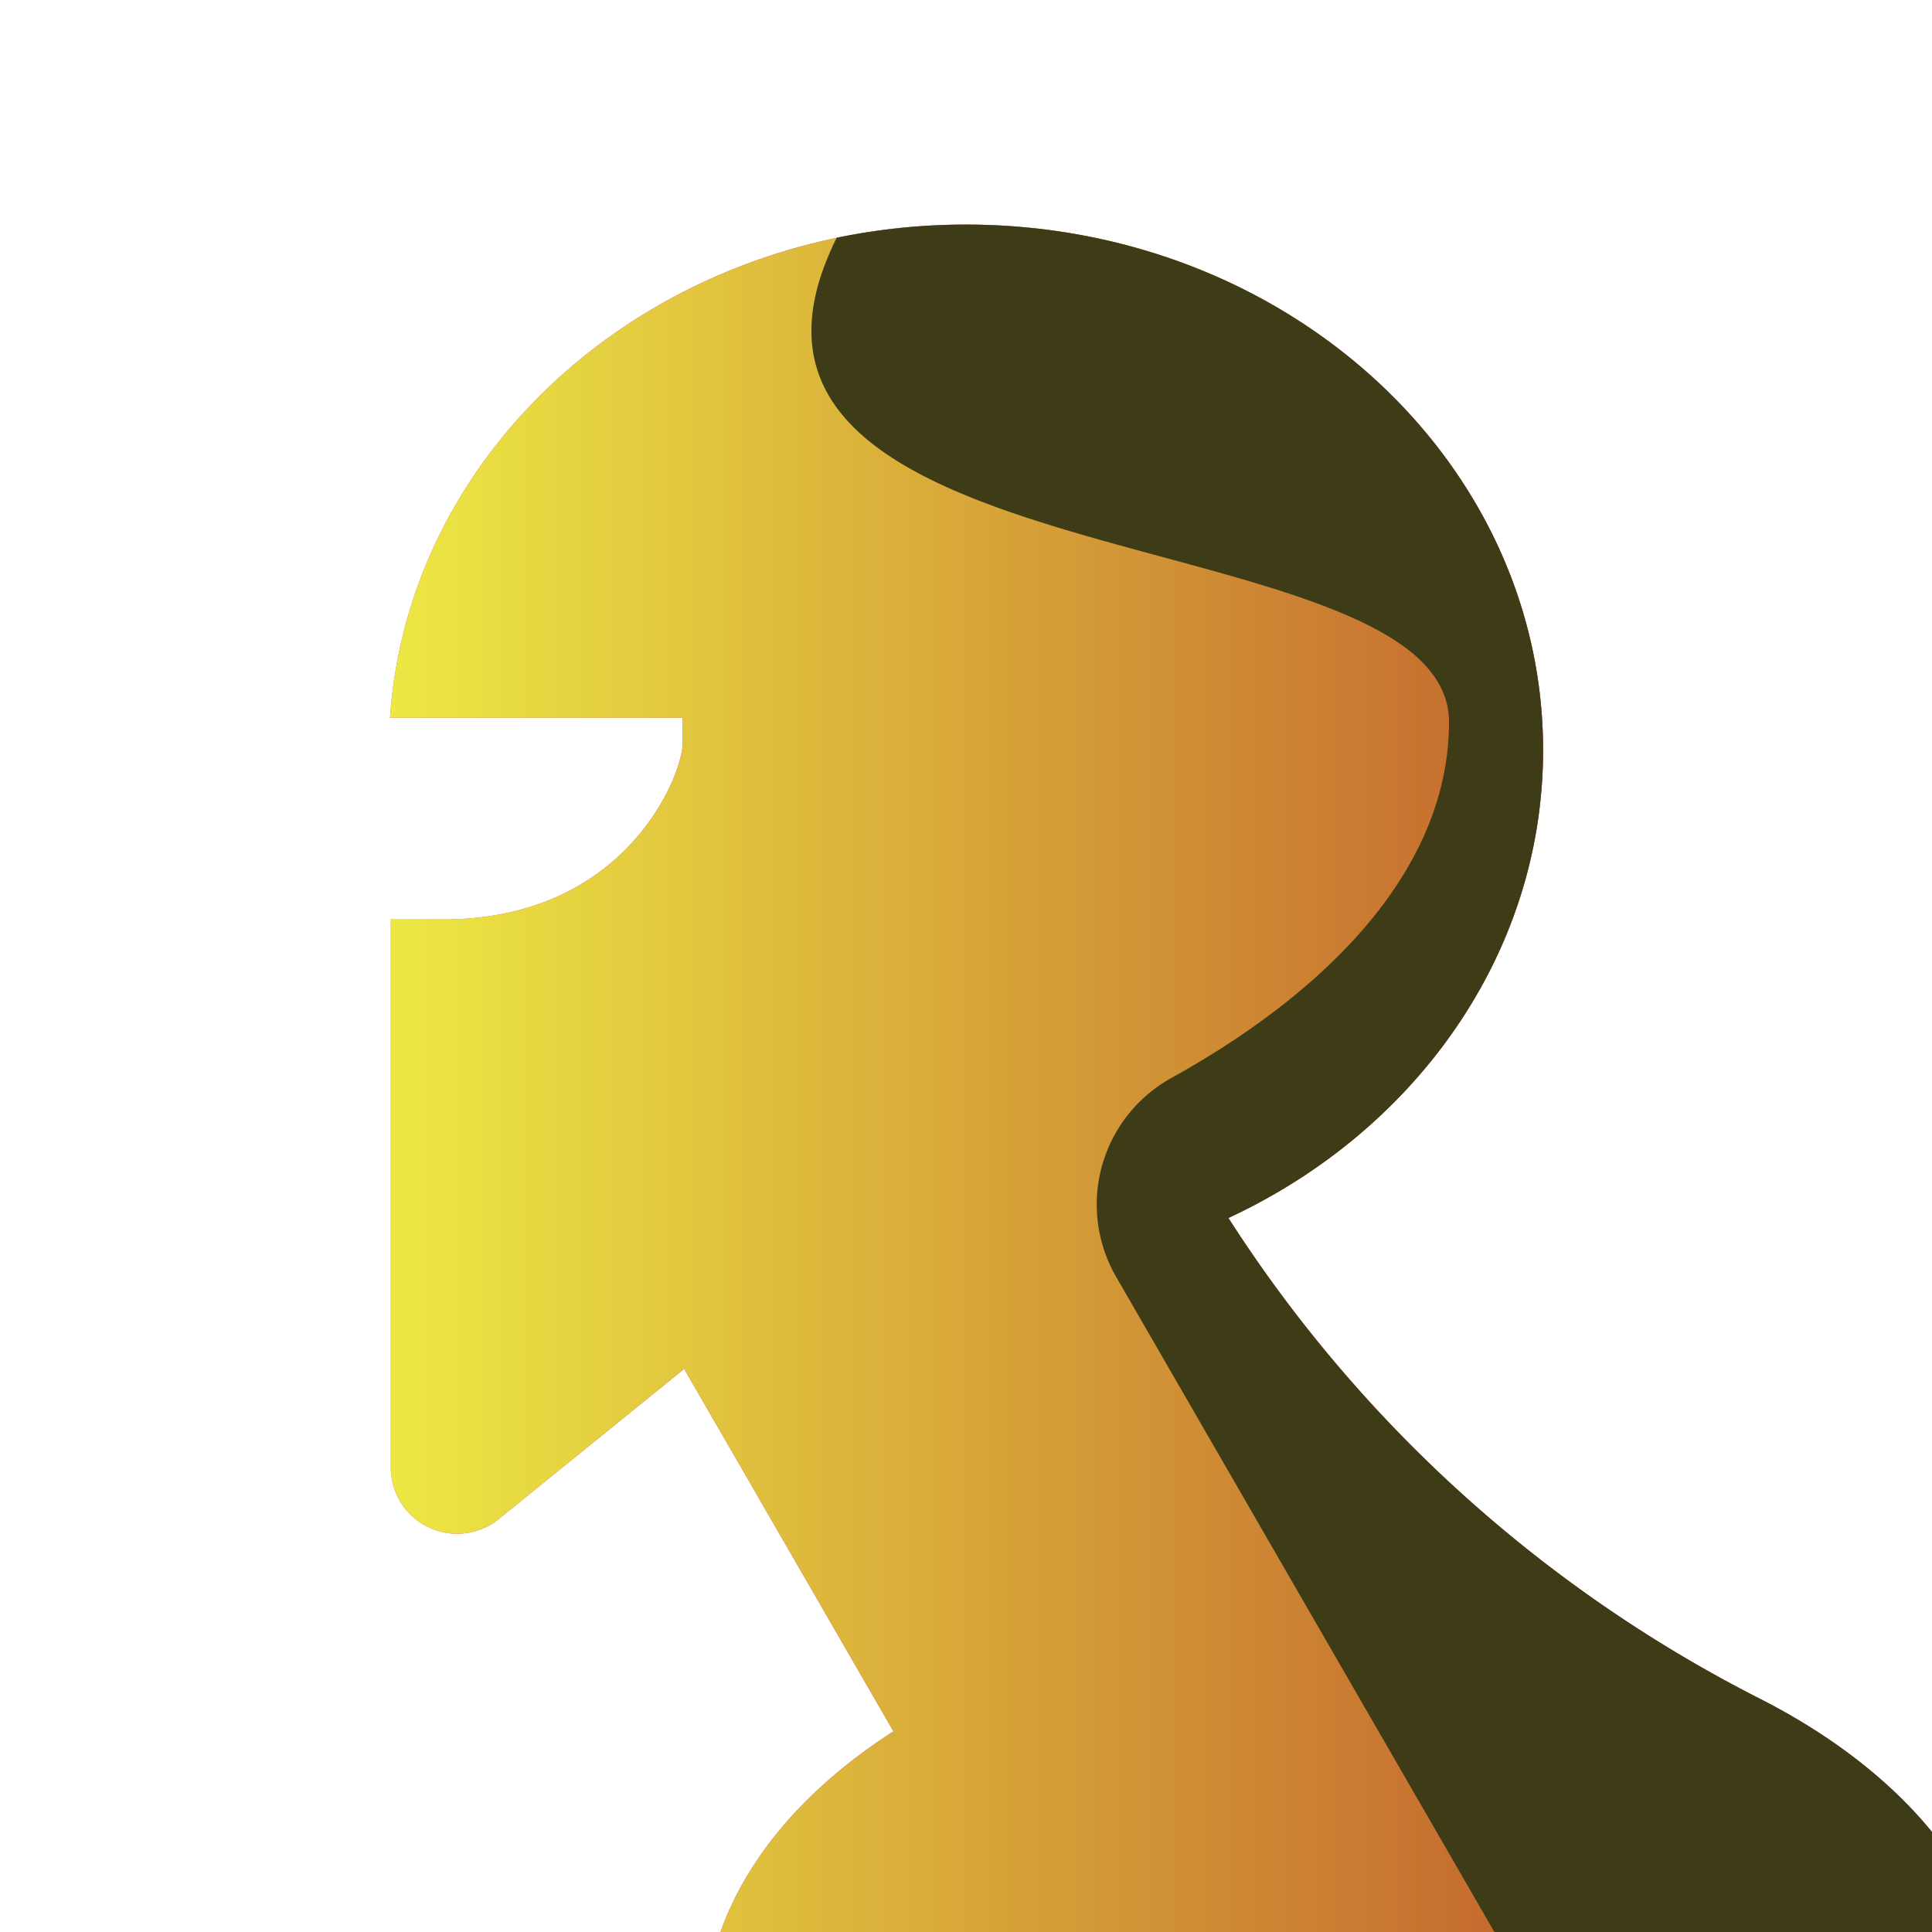 <svg xmlns="http://www.w3.org/2000/svg" xmlns:xlink="http://www.w3.org/1999/xlink" viewBox="0 0 512 512"><defs><style>.cls-1{isolation:isolate;}.cls-2{fill:#e04097;}.cls-3{fill:url(#linear-gradient);}.cls-4{fill:#3e3b17;mix-blend-mode:hard-light;}</style><linearGradient id="linear-gradient" x1="103.37" y1="352.82" x2="531.39" y2="352.82" gradientUnits="userSpaceOnUse"><stop offset="0" stop-color="#ece844"/><stop offset="1" stop-color="#b33225"/></linearGradient></defs><g class="cls-1"><g id="Layer_2" data-name="Layer 2"><path class="cls-2" d="M466.23,450.11A362,362,0,0,1,325.54,322.78c49.5-23,83.39-69.95,83.39-124,0-76.91-68.47-139.26-152.93-139.26-81.3,0-147.77,57.77-152.63,130.69h77.5v7c0,7.9-14.71,46.45-63.48,46.45H103.57l0,145.23a17.57,17.57,0,0,0,28.62,13.66l49.12-39.77,55.46,96.05c-30.94,19.87-50.05,47.24-50.05,77.46,0,60.72,77.17,109.95,172.36,109.95s172.36-49.23,172.36-109.95C531.39,501.34,505.94,470.26,466.23,450.11Z"/><path class="cls-3" d="M466.23,450.11A362,362,0,0,1,325.54,322.78c49.5-23,83.39-69.95,83.39-124,0-76.91-68.47-139.26-152.93-139.26-81.3,0-147.77,57.77-152.63,130.69h77.5v7c0,7.9-14.71,46.45-63.48,46.45H103.57l0,145.23a17.57,17.57,0,0,0,28.62,13.66l49.12-39.77,55.46,96.05c-30.94,19.87-50.05,47.24-50.05,77.46,0,60.72,77.17,109.95,172.36,109.95s172.36-49.23,172.36-109.95C531.39,501.34,505.94,470.26,466.23,450.11Z"/><path class="cls-4" d="M466.23,450.11A362,362,0,0,1,325.54,322.78c49.5-23,83.39-69.95,83.39-124,0-76.91-68.47-139.26-152.93-139.26A168.19,168.19,0,0,0,221.74,63C175.45,156,384,136.11,384,191.38c0,35.91-27.66,68.81-73.59,94.31a38.3,38.3,0,0,0-14.65,52.64L443.48,594.19,353.57,646.1q2.71.06,5.46.06c95.19,0,172.36-49.23,172.36-109.95C531.39,501.34,505.94,470.26,466.23,450.11Z"/></g></g></svg>